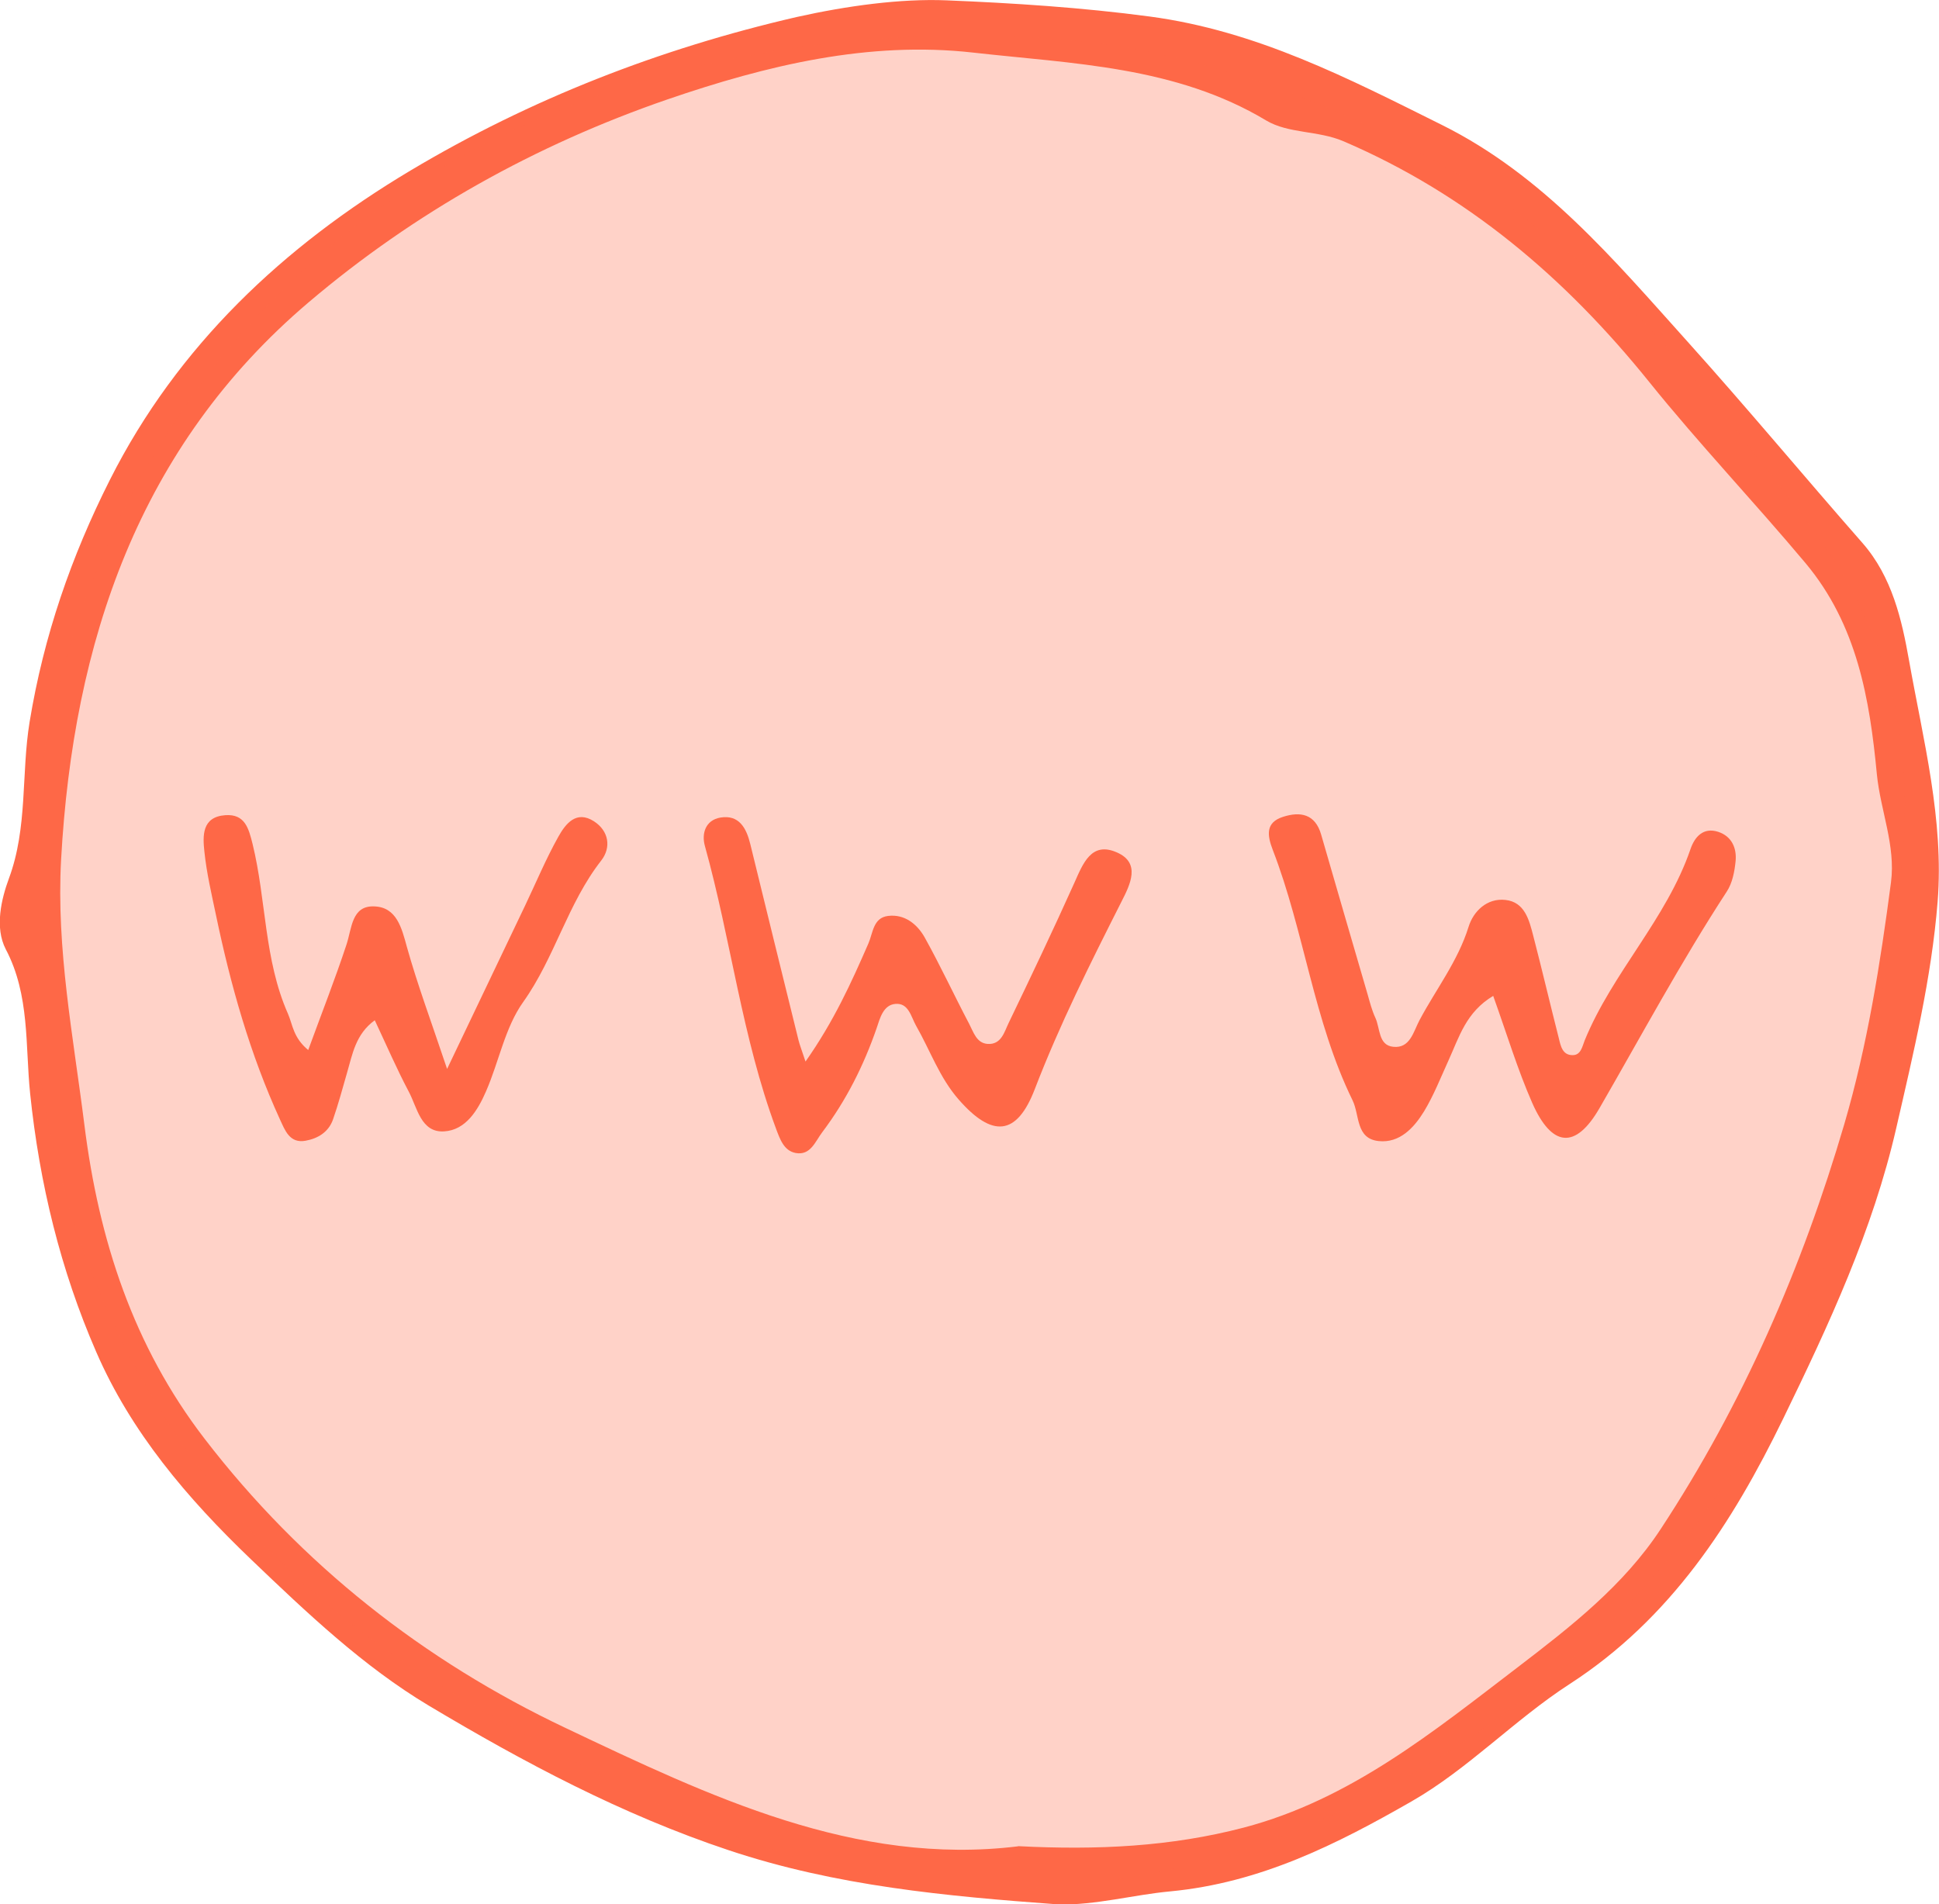 <?xml version="1.0" encoding="UTF-8"?>
<svg id="Ebene_2" data-name="Ebene 2" xmlns="http://www.w3.org/2000/svg" viewBox="0 0 113.93 111.9">
  <defs>
    <style>
      .cls-1 {
        opacity: .3;
      }

      .cls-1, .cls-2 {
        fill: #fe6847;
      }
    </style>
  </defs>
  <g id="Ebene_1-2" data-name="Ebene 1">
    <g>
      <g>
        <path class="cls-2" d="M62.14,111.9c-6.53-.48-13-1.07-19.32-3.18-6.27-2.09-12.04-5.16-17.63-8.5-3.83-2.29-7.15-5.44-10.44-8.59-3.76-3.6-7.06-7.49-9.1-12.2-2.09-4.8-3.33-9.88-3.88-15.18-.29-2.8-.01-5.78-1.43-8.47-.67-1.29-.25-2.98,.18-4.15,1.12-3.01,.72-6.16,1.22-9.21,.83-5.06,2.45-9.73,4.72-14.23,3.98-7.89,10.22-13.73,17.66-18.17,7.04-4.2,14.63-7.16,22.69-9.02C49.77,.34,52.92-.09,55.62,.02c3.91,.16,7.96,.42,11.93,.95,6.3,.84,11.68,3.64,17.17,6.37,5.95,2.96,10.09,7.9,14.44,12.74,3.49,3.88,6.82,7.89,10.26,11.81,1.76,2,2.33,4.55,2.75,6.92,.83,4.67,2.06,9.36,1.68,14.17-.36,4.51-1.42,8.9-2.43,13.3-1.38,6.02-3.96,11.56-6.64,17.07-2.99,6.15-6.61,11.76-12.56,15.61-3.23,2.09-5.96,4.99-9.28,6.89-4.38,2.51-8.88,4.79-14.2,5.29-2.15,.2-4.33,.81-6.59,.77Zm-2.32-3.42c4.65,.24,8.98,.03,13.26-1.09,6.27-1.65,11.13-5.63,16.12-9.44,3.11-2.38,6.2-4.79,8.37-8.09,4.84-7.36,8.32-15.37,10.8-23.82,1.36-4.65,2.11-9.42,2.74-14.2,.28-2.16-.62-4.21-.83-6.34-.42-4.4-1.15-8.78-4.2-12.42-3.01-3.59-6.25-7-9.18-10.64-4.93-6.12-10.69-11.02-17.96-14.14-1.5-.64-3.23-.44-4.54-1.22-5.33-3.2-11.38-3.33-17.22-3.99-6.14-.69-12.1,.74-17.96,2.75-7.78,2.68-14.87,6.65-21.07,11.91C8.14,26.24,4.3,37.74,3.59,50.51c-.29,5.27,.72,10.41,1.37,15.6,.85,6.76,2.87,12.98,7.06,18.43,5.69,7.4,12.88,13.05,21.22,17,8.45,4.01,17.01,8.12,26.58,6.95Z"/>
        <path class="cls-2" d="M87.75,58.51c-1.62,.96-2.02,2.45-2.64,3.8-.46,1.01-.87,2.06-1.44,3-.59,.96-1.43,1.87-2.66,1.74-1.36-.14-1.11-1.52-1.54-2.4-2.29-4.68-2.83-9.91-4.69-14.72-.33-.86-.42-1.6,.6-1.93,1.02-.33,1.9-.18,2.25,1.05,.9,3.13,1.82,6.26,2.73,9.39,.13,.46,.25,.93,.45,1.36,.29,.62,.17,1.62,1.05,1.71,1,.11,1.19-.9,1.55-1.57,.97-1.82,2.25-3.46,2.88-5.48,.28-.91,1.08-1.7,2.16-1.58,1.14,.12,1.4,1.18,1.64,2.11,.52,2,.99,4.01,1.5,6.01,.11,.45,.21,1.01,.82,1,.48,0,.56-.51,.7-.86,1.63-3.99,4.81-7.13,6.22-11.25,.24-.7,.74-1.3,1.63-1.01,.79,.26,1.09,.95,1.02,1.71-.06,.62-.19,1.3-.52,1.8-2.69,4.13-5.02,8.47-7.48,12.73-1.41,2.44-2.8,2.29-3.95-.31-.86-1.96-1.48-4.02-2.29-6.28Z"/>
        <path class="cls-2" d="M47.32,62.39c1.67-2.37,2.7-4.65,3.7-6.94,.28-.64,.28-1.52,1.16-1.63,.97-.12,1.71,.48,2.15,1.26,.93,1.67,1.73,3.4,2.62,5.09,.25,.48,.43,1.12,1.07,1.17,.82,.06,.99-.71,1.25-1.24,1.31-2.72,2.61-5.45,3.85-8.21,.51-1.14,1-2.47,2.51-1.8,1.41,.62,.78,1.88,.27,2.88-1.83,3.62-3.64,7.23-5.1,11.03-1.06,2.76-2.5,2.86-4.47,.61-1.13-1.29-1.67-2.88-2.5-4.33-.3-.53-.44-1.36-1.22-1.29-.72,.06-.91,.86-1.1,1.42-.76,2.2-1.79,4.25-3.19,6.11-.42,.55-.69,1.39-1.57,1.23-.69-.13-.92-.81-1.15-1.42-2-5.38-2.65-11.11-4.18-16.61-.21-.74,.03-1.53,.91-1.68,1.09-.18,1.52,.61,1.75,1.54,.94,3.85,1.89,7.7,2.84,11.55,.07,.28,.18,.55,.41,1.25Z"/>
        <path class="cls-2" d="M18.11,61.7c.8-2.19,1.58-4.17,2.25-6.2,.32-.97,.3-2.3,1.64-2.24,1.3,.05,1.6,1.25,1.91,2.39,.61,2.18,1.4,4.3,2.36,7.16,1.73-3.62,3.15-6.59,4.57-9.57,.65-1.36,1.23-2.76,1.97-4.08,.42-.75,1.05-1.57,2.09-.9,.88,.57,1.02,1.54,.43,2.3-1.98,2.53-2.73,5.71-4.59,8.32-1.07,1.5-1.42,3.5-2.18,5.24-.48,1.11-1.19,2.29-2.47,2.36-1.36,.08-1.57-1.39-2.07-2.33-.7-1.32-1.29-2.69-2-4.2-1.13,.82-1.31,2-1.63,3.09-.26,.91-.51,1.83-.82,2.73-.26,.75-.89,1.13-1.62,1.26-.94,.17-1.21-.63-1.5-1.25-1.76-3.84-2.9-7.89-3.76-12.01-.26-1.24-.55-2.47-.68-3.72-.1-.93-.16-2.05,1.23-2.15,1.15-.08,1.37,.77,1.6,1.69,.81,3.3,.67,6.8,2.08,9.98,.28,.64,.3,1.4,1.2,2.14Z"/>
      </g>
      <path class="cls-1" d="M111.03,55.87c-2.67,15.27-4.2,23.98-10.98,33.19-9,12.23-25.3,22.7-43.03,21.83-10.87-.53-19.3-5.18-25.65-8.68-5.54-3.06-12.67-6.99-18.89-14.94C2.35,74.34,1.82,59.97,1.73,55.87c-.1-4.42-.23-20.71,11.38-34.98C32.35-2.75,64.76,2.52,66.09,2.76c12.96,2.33,22.18,9.07,23.87,10.34,6.02,4.51,9.76,9.26,13.02,13.4,3.79,4.82,6.17,7.89,7.67,12.48,1.8,5.51,1.48,10.57,.38,16.88Z"/>
    </g>
  </g>
</svg>